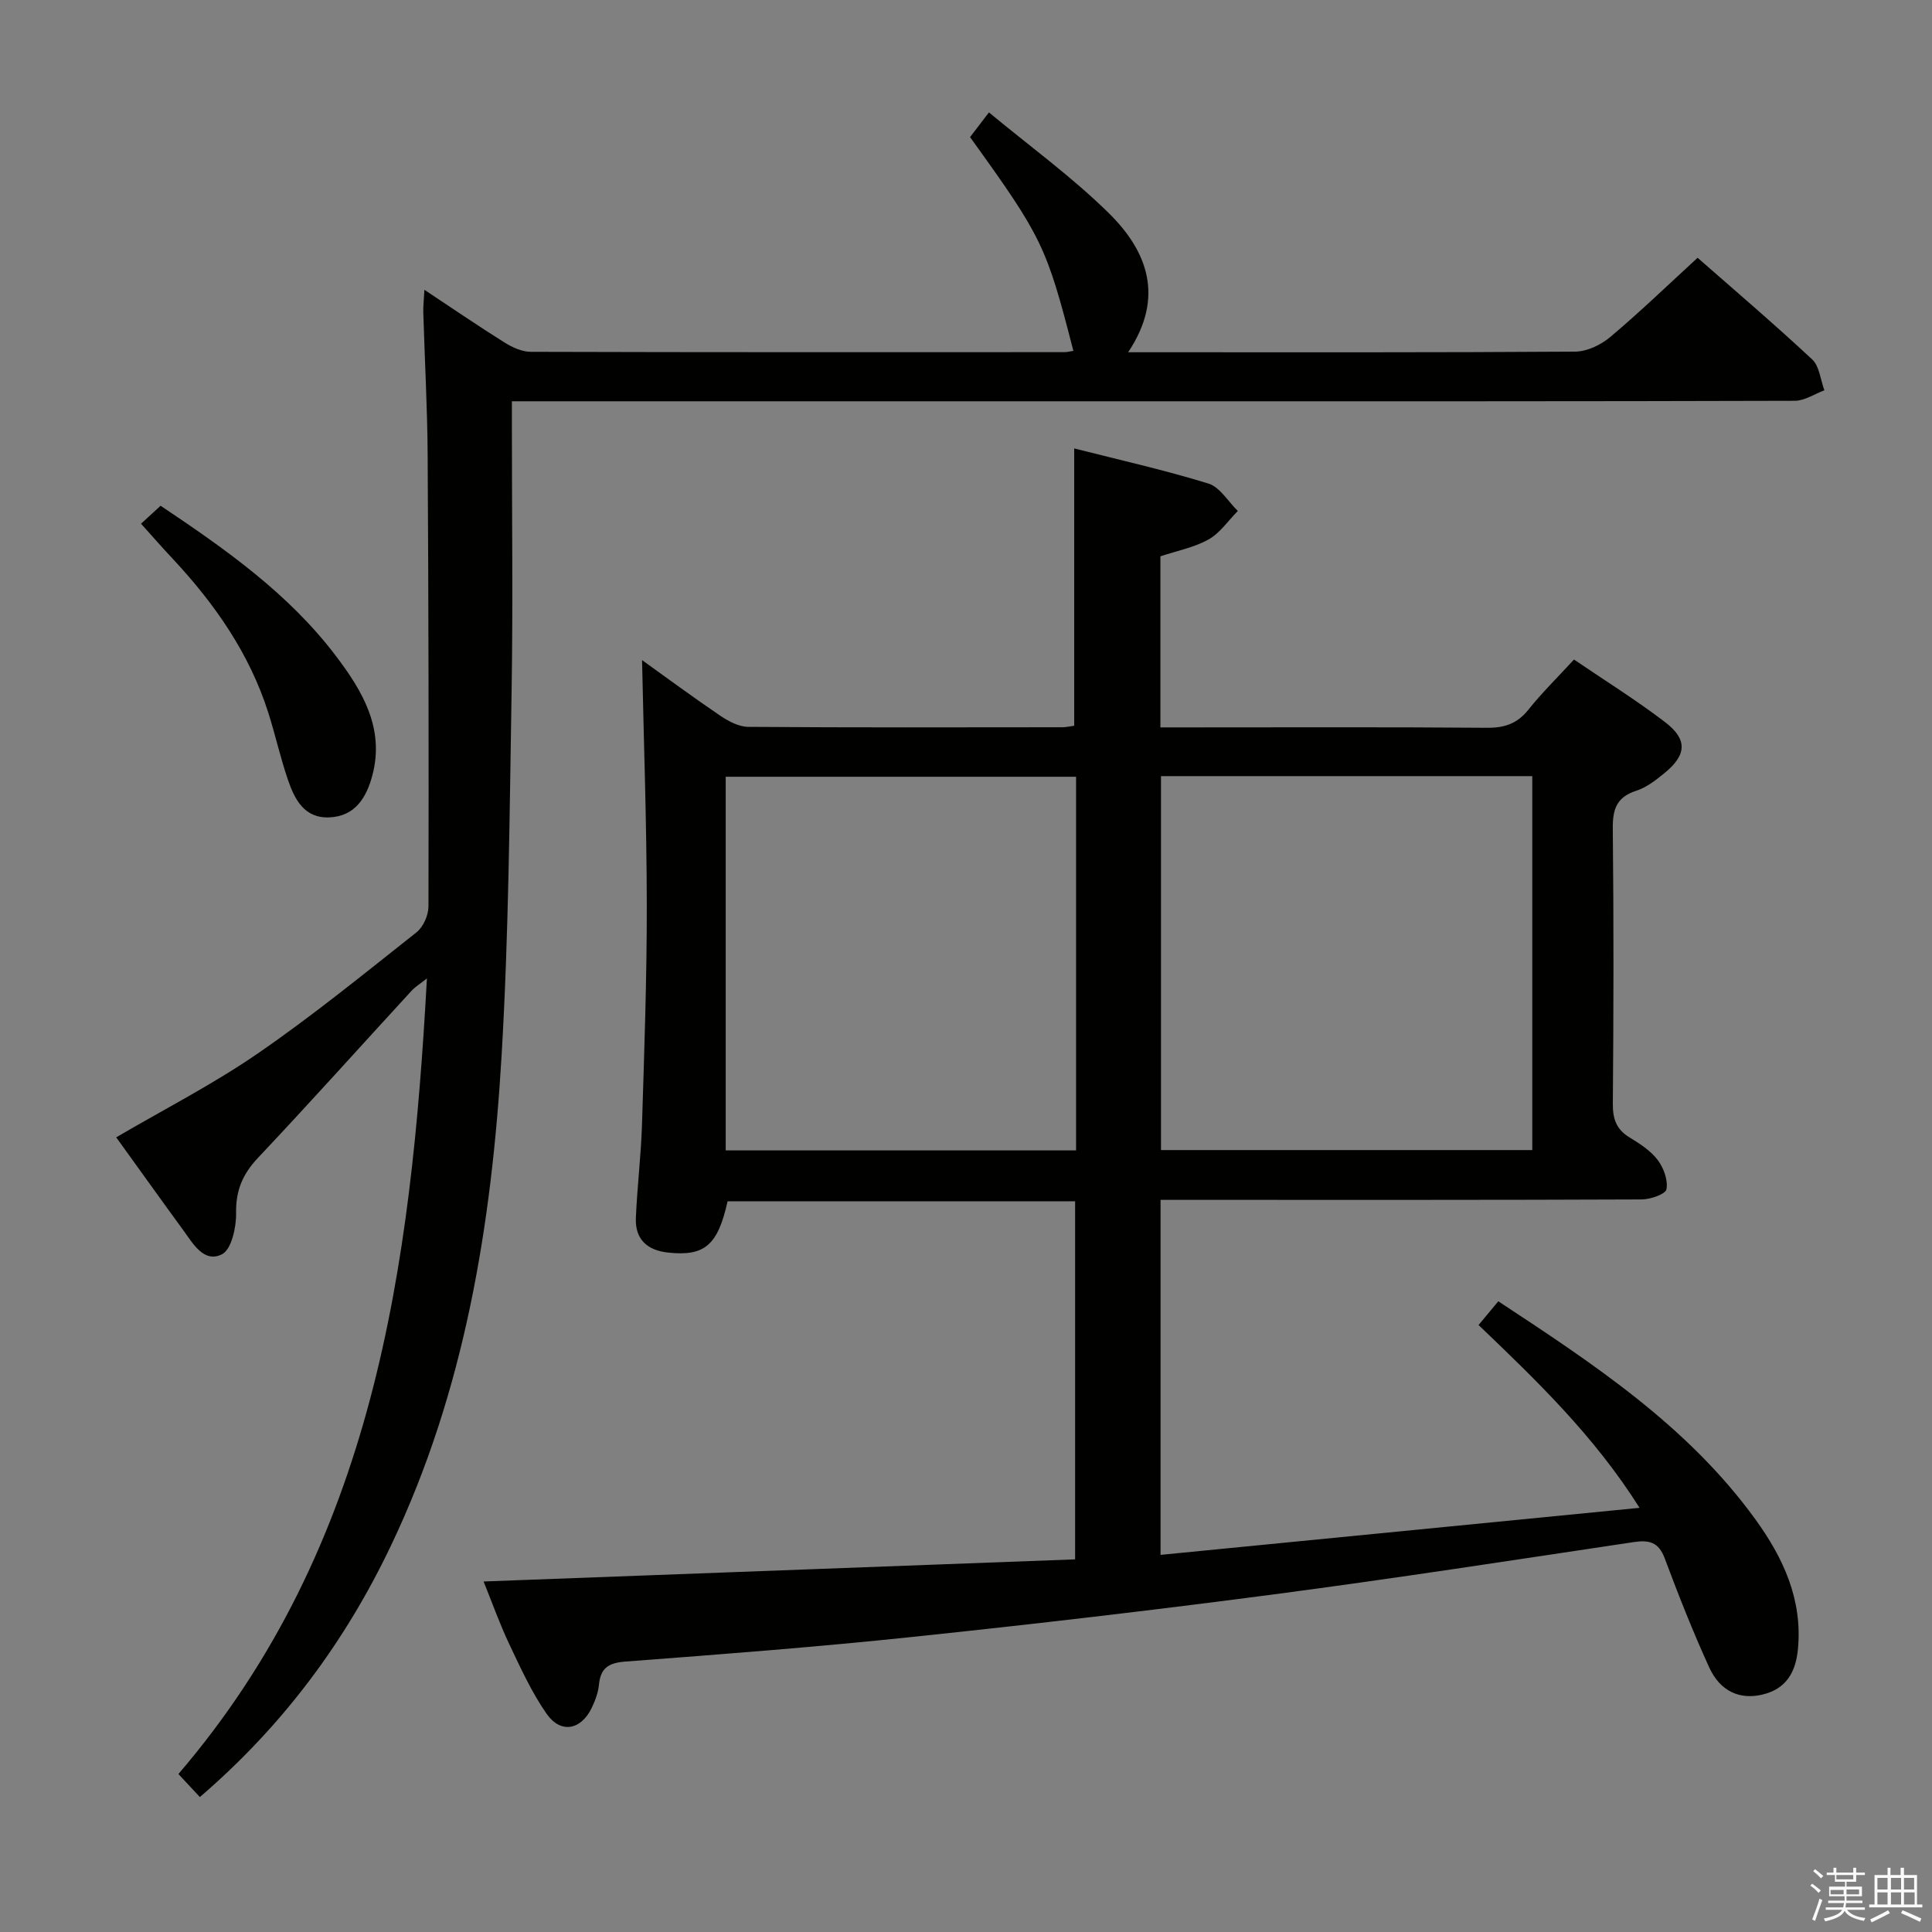<svg enable-background="new 0 0 400 400" viewBox="0 0 400 400" xmlns="http://www.w3.org/2000/svg"><rect x="0" y="0" width="400" height="400" fill="#808080" stroke="none"/><path d="m374.8 390.4.4-.4c.7.5 1.3 1 1.8 1.4l-.5.5c-.5-.6-1.1-1.1-1.7-1.5zm1 7.3-.6-.3c.5-1.4 1.1-2.8 1.5-4.3.2.1.4.2.6.3-.5 1.3-1 2.8-1.5 4.3zm-.4-10.3.4-.4c.4.3 1 .8 1.7 1.4l-.5.5c-.4-.5-1-1-1.6-1.5zm2.5.3h1.7v-1h.6v1h3.5v-1h.6v1h1.8v.5h-1.8v1.4h-2v1h3.2v2h-3.2v.9h3.3v.5h-3.4c0 .3-.1.6-.1.9h4v.5h-3.7c.7.9 1.9 1.5 3.8 1.7-.1.2-.2.4-.3.6-2.1-.4-3.5-1.1-4-2.1-.4 1-1.8 1.7-4 2.2-.1-.2-.2-.4-.3-.6 2.1-.4 3.4-1 3.8-1.8h-3.4v-.5h3.6c.1-.3.1-.6.2-.9h-3.3v-.5h3.4c0-.3 0-.6 0-.9h-3.2v-2h3.3v-1h-2.1v-1.4h-1.7v-.5zm1.1 3.5v1h2.7c0-.3 0-.4 0-.4 0-.1 0-.2 0-.2 0-.1 0-.2 0-.3h-2.7zm1.2-3v.9h3.5v-.9zm4.7 3h-2.6v.6.4h2.6z" fill="#fafafb"/><path d="m393.6 386.7h.6v1.5h2.7v6.1h1.1v.6h-11v-.6h1.1v-6.1h2.7v-1.5h.6v1.5h2.1v-1.5zm-2.7 8.8.4.6c-1.2.6-2.5 1.3-3.8 1.9-.1-.2-.2-.4-.3-.6 1.2-.6 2.5-1.2 3.7-1.9zm-2.2-6.7v2.4h2.1v-2.4zm0 3v2.5h2.1v-2.5zm2.8-3v2.4h2.1v-2.4zm0 3v2.5h2.1v-2.5zm6 6.1c-1.4-.7-2.7-1.3-3.9-1.8l.3-.6c1.5.6 2.7 1.2 3.9 1.7zm-1.2-9.1h-2.1v2.4h2.1zm-2.1 3v2.5h2.2v-2.5z" fill="#fafafb"/><g fill="#010100"><path d="m306.12 274.33c1.35-1.62 2.6-3.11 4.09-4.91 19.81 13.03 39.26 25.86 53.22 45.14 5.76 7.95 9.8 16.6 8.81 26.88-.46 4.82-2.45 8.25-7.38 9.41-4.65 1.1-8.71-.66-10.98-5.62-3.38-7.39-6.37-14.98-9.22-22.6-1.27-3.39-3.25-3.84-6.47-3.35-24.78 3.71-49.55 7.54-74.39 10.81-24.86 3.27-49.78 6.18-74.72 8.8-19.83 2.09-39.72 3.62-59.61 5.12-3.53.27-5.13 1.36-5.47 4.83-.16 1.61-.77 3.25-1.48 4.73-2.22 4.64-6.43 5.44-9.36 1.24-3.1-4.45-5.39-9.5-7.73-14.43-1.98-4.17-3.52-8.54-5.31-12.95 40.94-1.53 81.55-3.05 122.47-4.58 0-25.07 0-49.45 0-74.14-24.09 0-48.03 0-71.95 0-2.03 9.13-4.76 11.44-12.34 10.62-4.32-.47-6.83-2.76-6.65-7.15.27-6.47 1.07-12.93 1.27-19.4.47-15.14 1.01-30.28.99-45.42-.02-16.92-.63-33.84-.98-50.69 4.94 3.54 10.5 7.65 16.22 11.53 1.7 1.15 3.85 2.28 5.8 2.29 21.66.16 43.32.1 64.99.08.81 0 1.61-.2 2.46-.31 0-19.09 0-37.96 0-57.42 9.28 2.36 18.64 4.46 27.78 7.27 2.39.74 4.08 3.72 6.1 5.68-2 2.01-3.69 4.57-6.07 5.9-2.98 1.67-6.52 2.34-9.96 3.49v35.42h5.63c20.66 0 41.33-.09 61.99.08 3.65.03 6.27-.86 8.58-3.76 2.79-3.5 6.01-6.65 9.43-10.37 6.32 4.3 12.79 8.33 18.82 12.93 4.73 3.6 4.52 6.8-.05 10.55-1.79 1.46-3.74 3-5.89 3.69-4.06 1.31-4.89 3.82-4.85 7.81.2 18.99.17 37.99.01 56.99-.03 3.18.75 5.33 3.5 7 2.12 1.28 4.35 2.74 5.8 4.66 1.23 1.63 2.15 4.17 1.8 6.05-.19 1.01-3.32 2.09-5.12 2.1-30.49.13-60.99.09-91.48.09-2.63 0-5.26 0-8.14 0v73.5c33-3.24 65.65-6.45 99.17-9.74-9.41-14.93-21.27-26.3-33.33-37.85zm-65.75-113.64v77.42h76.87c0-26.03 0-51.59 0-77.42-25.74 0-51.14 0-76.87 0zm-17.58.13c-24.45 0-48.49 0-72.54 0v77.36h72.54c0-25.89 0-51.36 0-77.36z"/><path d="m41.38 372.06c-1.52-1.63-2.88-3.09-4.44-4.77 40.54-47.29 48.17-104.97 51.45-164.72-1.34 1.07-2.4 1.71-3.21 2.59-10.59 11.52-21.03 23.18-31.77 34.56-3.18 3.37-4.61 6.76-4.53 11.45.05 2.94-.96 7.54-2.93 8.52-3.73 1.86-5.99-2.22-8.03-5.02-4.69-6.42-9.31-12.89-13.86-19.2 9.95-5.82 20.02-10.97 29.25-17.32 11.36-7.81 22.09-16.56 32.92-25.12 1.4-1.11 2.48-3.54 2.48-5.37.07-31.16.02-62.32-.17-93.49-.06-9.81-.61-19.62-.9-29.44-.04-1.29.12-2.59.23-4.73 5.88 3.9 11.17 7.52 16.6 10.92 1.6 1 3.6 1.92 5.42 1.92 36.83.11 73.66.08 110.49.07.61 0 1.22-.18 1.85-.27-5.59-21.74-6.44-23.5-21.39-44.25 1.05-1.38 2.14-2.81 3.91-5.12 8.46 7.03 17.22 13.37 24.83 20.87 8 7.88 11.59 17.42 3.99 28.79h5.08c29.16 0 58.33.07 87.49-.13 2.45-.02 5.32-1.4 7.25-3.03 6.1-5.13 11.85-10.68 18.08-16.4 7.36 6.46 15.7 13.57 23.72 21.04 1.51 1.41 1.72 4.23 2.53 6.4-2.04.75-4.08 2.16-6.13 2.17-43.66.13-87.33.1-130.99.1-42.66 0-85.33 0-127.99 0-1.98 0-3.95 0-6.63 0v5.6c0 18.17.24 36.34-.06 54.5-.42 25.13-.59 50.28-2.07 75.36-2.07 34.97-7.59 69.34-22.88 101.41-9.49 19.93-22.37 37.31-39.59 52.11z"/><path d="m29.2 108.43c1.65-1.51 2.73-2.51 4.05-3.72 13.4 8.97 26.46 18.14 36.26 31.05 5.49 7.23 10.16 15.01 7.59 24.75-1.2 4.54-3.53 8.5-8.92 8.72-5.15.22-7.16-3.69-8.55-7.73-1.56-4.54-2.6-9.26-4.05-13.84-3.9-12.32-11.09-22.62-19.82-31.97-2.16-2.3-4.23-4.67-6.56-7.26z"/></g></svg>